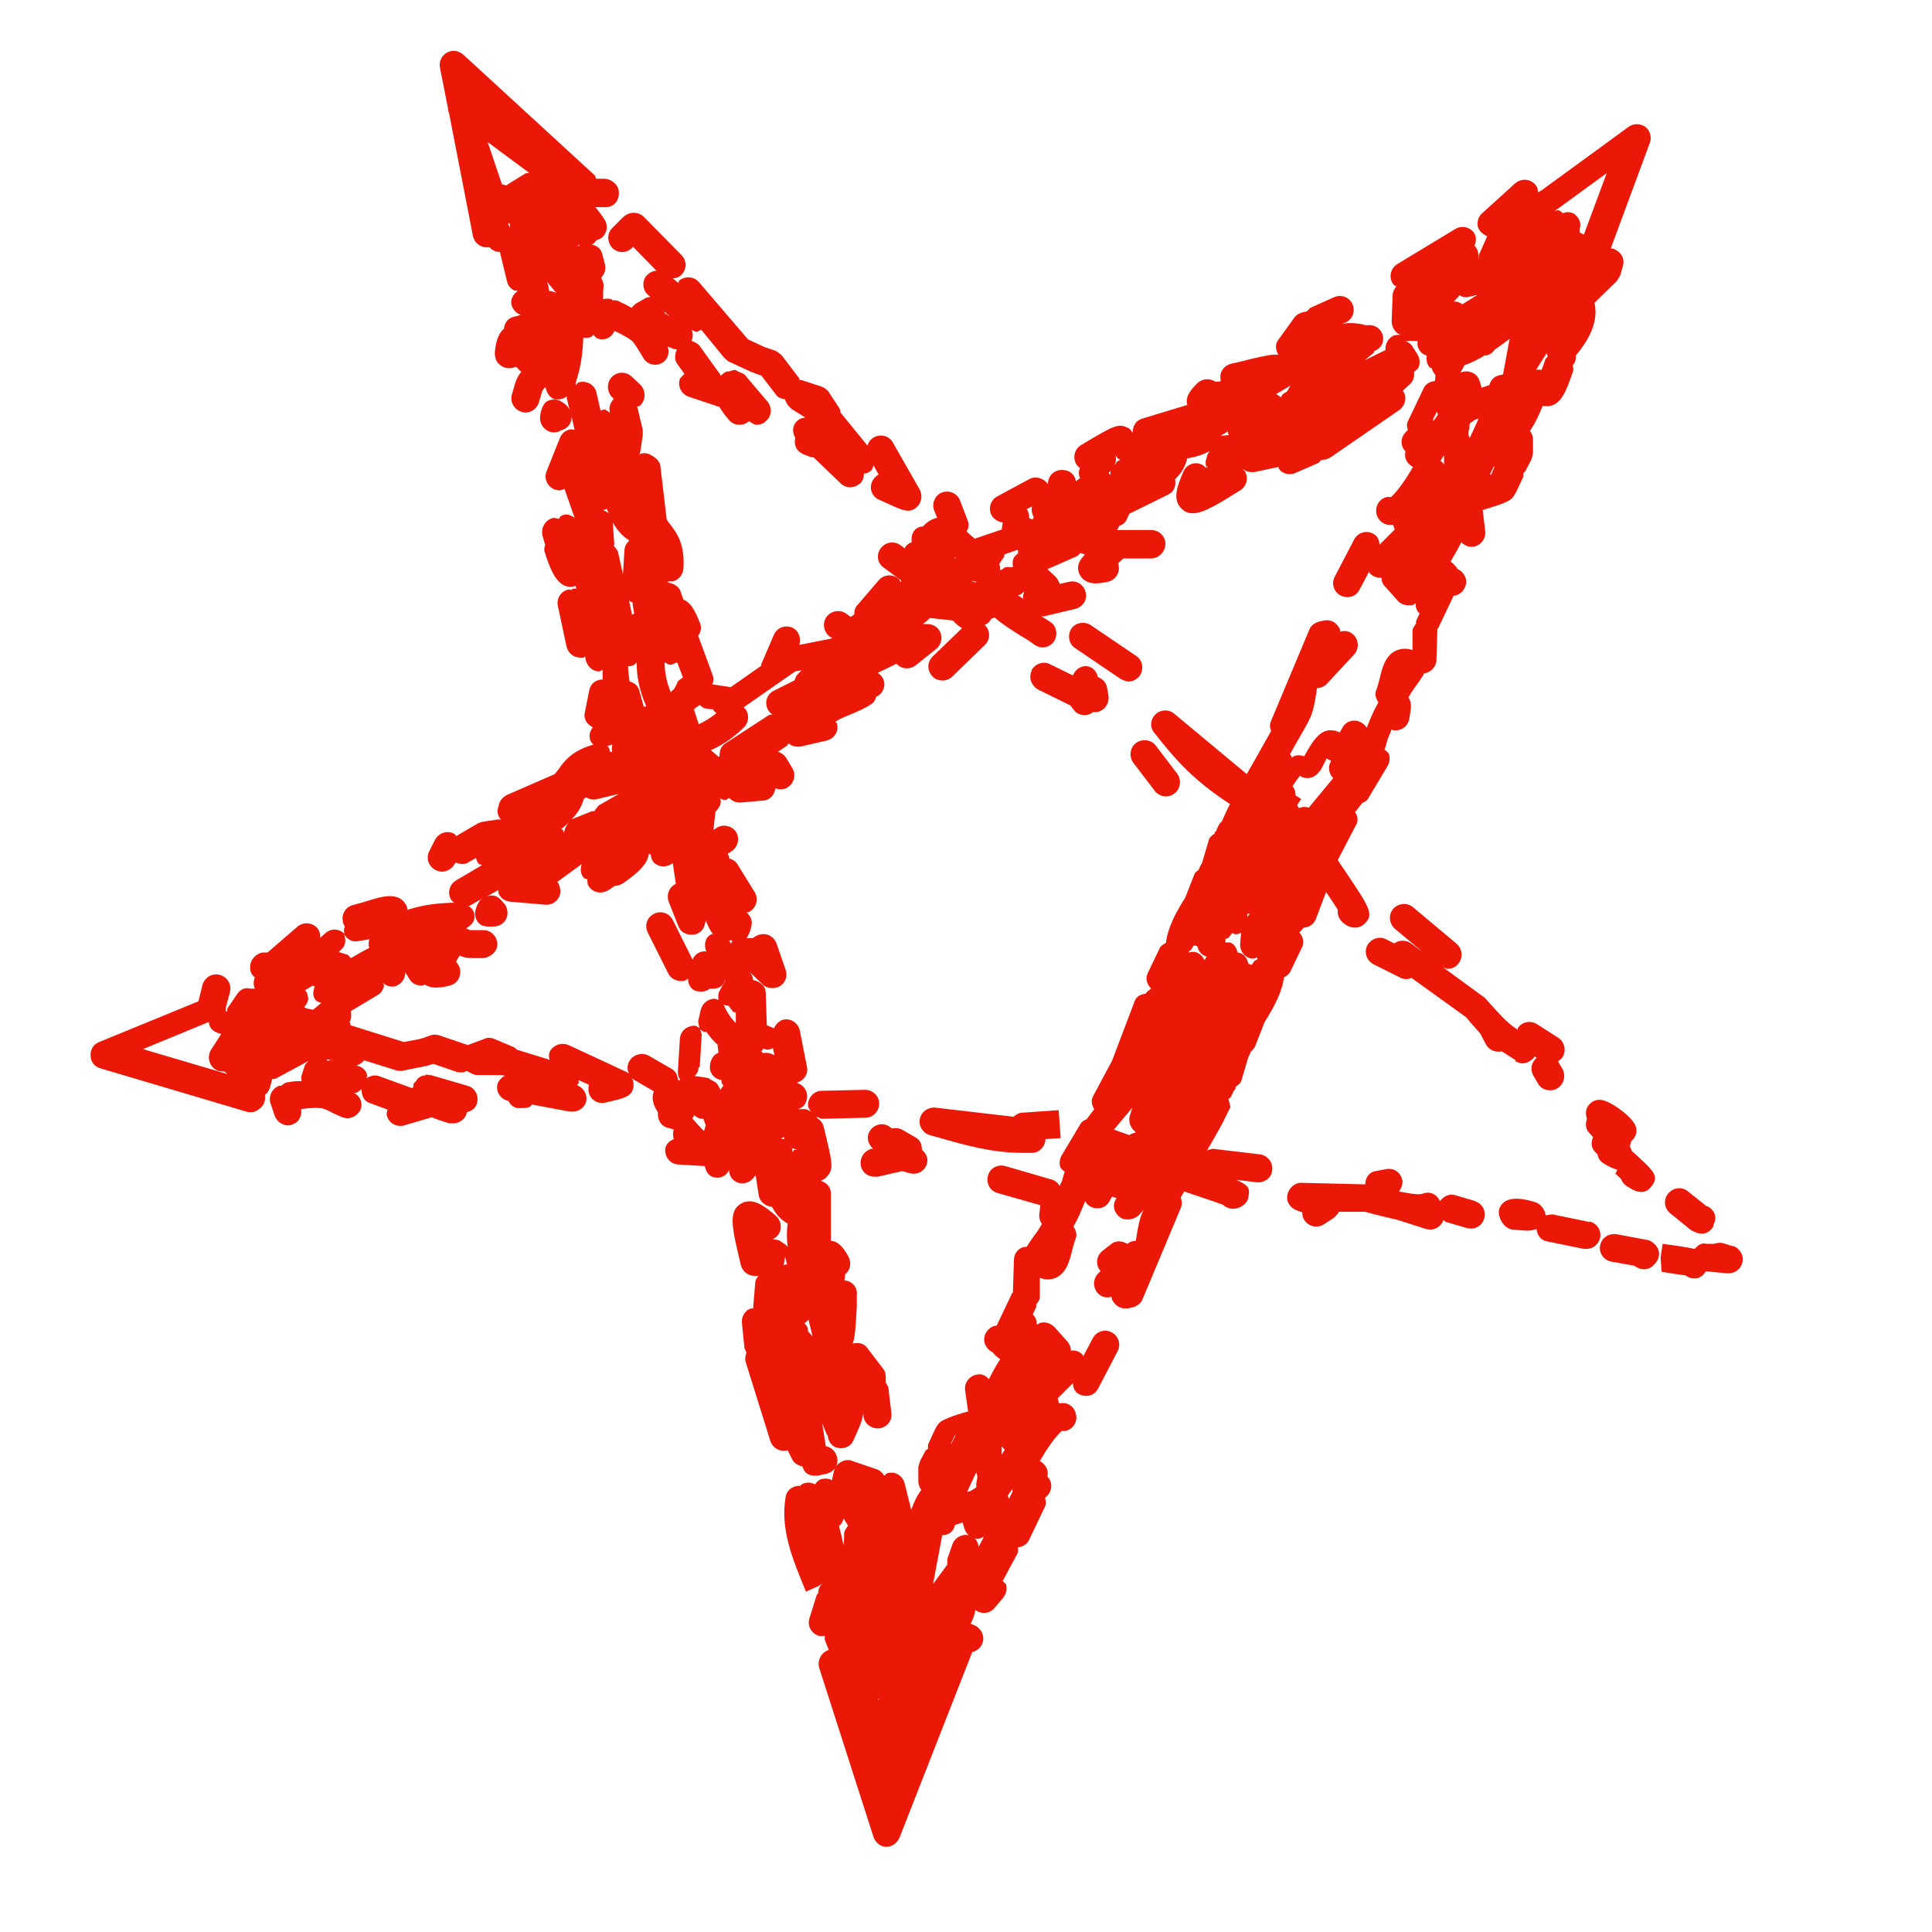 <svg width="100" height="100" viewBox="0 0 100 100" fill="none" xmlns="http://www.w3.org/2000/svg">
<path d="M56.453 32.355C56.137 32.144 55.663 32.223 55.453 32.539C55.242 32.881 55.321 33.328 55.637 33.539L58.005 35.144C58.005 35.144 58.268 35.276 58.4 35.276C58.637 35.276 58.847 35.171 59.005 34.96C59.216 34.618 59.137 34.171 58.821 33.96L56.453 32.355Z" fill="#EB1807"/>
<path d="M53.401 34.724C53.217 35.092 53.401 35.513 53.743 35.697L55.401 36.513L55.585 36.75C55.717 36.934 55.927 37.013 56.138 37.013C56.296 37.013 56.453 36.96 56.585 36.855C56.585 36.855 56.638 36.855 56.664 36.855C56.69 36.855 56.743 36.855 56.769 36.855C57.164 36.802 57.427 36.408 57.375 36.013L57.296 35.566C57.243 35.302 57.059 35.145 56.822 35.039C56.769 34.776 56.585 34.539 56.296 34.487C55.953 34.434 55.664 34.645 55.532 34.96L54.348 34.381C54.006 34.197 53.559 34.355 53.375 34.724H53.401Z" fill="#EB1807"/>
<path d="M78.428 54.934C78.428 54.934 78.665 55.039 78.796 55.039C79.033 55.039 79.27 54.908 79.428 54.697C79.428 54.697 79.428 54.697 79.428 54.671L79.533 54.75C79.27 54.987 79.191 55.329 79.349 55.644L79.612 56.092C79.744 56.329 79.981 56.434 80.244 56.434C80.375 56.434 80.507 56.408 80.612 56.329C80.954 56.118 81.06 55.671 80.875 55.329L80.639 54.934C80.639 54.934 80.796 54.829 80.875 54.723C81.086 54.381 80.981 53.934 80.665 53.723L79.56 53.013C79.218 52.802 78.77 52.881 78.56 53.223C78.56 53.223 78.56 53.276 78.56 53.302C78.033 52.96 77.77 52.671 76.849 51.644L74.691 50.066C74.691 50.066 74.849 50.144 74.928 50.144C75.139 50.144 75.349 50.066 75.481 49.881C75.744 49.566 75.691 49.118 75.402 48.855L73.139 46.96C72.823 46.697 72.375 46.75 72.112 47.039C71.849 47.355 71.902 47.802 72.191 48.066L73.639 49.276L73.033 48.829C72.77 48.644 72.428 48.644 72.165 48.829L71.744 48.618C71.402 48.434 70.954 48.592 70.77 48.934C70.586 49.302 70.744 49.723 71.086 49.908L72.507 50.618C72.691 50.697 72.875 50.697 73.06 50.618L75.875 52.644C76.165 52.987 76.402 53.25 76.612 53.487L76.902 54.039C77.033 54.302 77.296 54.434 77.56 54.434C77.612 54.434 77.665 54.434 77.718 54.408C77.928 54.539 78.165 54.697 78.454 54.881L78.428 54.934Z" fill="#EB1807"/>
<path d="M87.584 63.697C87.584 63.697 87.874 63.855 88.031 63.855C88.084 63.855 88.137 63.855 88.189 63.855C88.4 63.802 88.584 63.671 88.689 63.46V63.381C88.9 63.013 88.742 62.618 88.374 62.434C88.374 62.434 88.321 62.434 88.295 62.407L87.374 61.671C87.058 61.407 86.61 61.46 86.347 61.776C86.084 62.092 86.137 62.539 86.453 62.802L87.558 63.697H87.584Z" fill="#EB1807"/>
<path d="M63.585 56.881L63.69 56.802C63.69 56.802 63.822 56.566 63.874 56.434C63.901 56.408 63.953 56.381 63.953 56.329V56.25C64.111 56.145 64.243 56.039 64.269 55.881L64.611 54.723L64.69 54.566L64.743 54.434C64.743 54.434 64.953 54.25 64.98 54.118L65.453 52.908C65.98 52.066 66.374 51.302 66.453 50.592C66.585 50.513 66.716 50.434 66.795 50.276L67.4 49.013C67.532 48.75 67.427 48.46 67.243 48.25C67.348 48.197 67.4 48.092 67.48 48.013C67.743 48.013 68.006 47.829 68.111 47.566L68.637 46.171C68.848 46.487 69.085 46.829 69.243 47.092C69.216 47.329 69.295 47.566 69.506 47.75C69.743 47.96 69.953 48.013 70.137 48.013C70.374 48.013 70.532 47.908 70.611 47.829C71.137 47.355 70.9 46.987 69.716 45.223C69.585 45.013 69.4 44.776 69.243 44.513L70.19 42.697C70.322 42.46 70.269 42.223 70.137 42.039L70.506 41.566C70.637 41.513 70.769 41.434 70.848 41.276L71.822 39.645C71.927 39.46 71.953 39.25 71.9 39.066C71.874 38.96 71.769 38.881 71.664 38.802L71.743 38.566C71.743 38.566 71.743 38.539 71.743 38.513C71.743 38.513 71.769 38.487 71.769 38.46C71.822 38.197 71.953 37.987 72.032 37.75C72.058 37.75 72.085 37.802 72.137 37.802C72.164 37.802 72.19 37.802 72.243 37.802C72.611 37.802 72.9 37.539 72.953 37.171L73.032 36.618C73.032 36.434 73.006 36.25 72.9 36.092C73.006 35.908 73.111 35.75 73.243 35.566C73.4 35.355 73.558 35.118 73.69 34.908C73.69 34.908 73.69 34.881 73.69 34.855C74.032 34.829 74.322 34.539 74.348 34.197L74.4 32.539C74.4 32.539 74.453 32.513 74.453 32.487L75.243 30.829C75.243 30.829 75.374 30.829 75.4 30.802C75.769 30.671 75.98 30.25 75.848 29.881C75.769 29.697 75.637 29.539 75.453 29.46C75.374 29.355 75.269 29.197 75.085 29.066C75.269 28.75 75.453 28.434 75.637 28.066C75.769 28.197 75.953 28.302 76.137 28.302C76.164 28.302 76.19 28.302 76.243 28.302C76.637 28.25 76.927 27.881 76.874 27.487L76.743 26.381H76.795L77.058 26.302C77.374 26.197 77.69 26.118 78.058 25.934C78.322 25.802 78.427 25.592 78.69 25.013L78.848 24.671C78.848 24.671 78.848 24.539 78.848 24.487C78.9 24.434 78.953 24.408 78.98 24.329L79.243 23.829C79.243 23.829 79.322 23.618 79.348 23.487V22.776C79.348 22.592 79.295 22.434 79.19 22.302C79.427 21.96 79.611 21.592 79.848 21.013C79.953 21.013 80.085 21.039 80.216 21.013C80.795 20.908 81.058 20.302 81.427 19.197C81.453 19.092 81.427 19.013 81.4 18.908C81.532 18.776 81.585 18.592 81.558 18.408C82.4 17.408 82.716 16.513 82.532 15.671L83.664 14.566C83.664 14.566 83.822 14.355 83.874 14.223L84.006 13.75C84.085 13.46 83.98 13.171 83.716 12.987C83.611 12.908 83.48 12.855 83.374 12.855L85.4 7.381C85.506 7.092 85.4 6.75 85.164 6.566C84.9 6.381 84.558 6.381 84.295 6.566L79.822 9.829C79.822 9.829 79.69 9.908 79.611 9.96C79.611 9.802 79.558 9.644 79.453 9.539C79.19 9.25 78.743 9.223 78.427 9.487L76.716 11.039C76.506 11.223 76.427 11.513 76.506 11.776C76.585 11.987 76.769 12.145 76.98 12.223L76.558 13.171C76.558 13.171 76.558 13.355 76.558 13.434L76.506 13.092C76.506 12.96 76.427 12.829 76.322 12.723C76.4 12.513 76.427 12.302 76.322 12.092C76.111 11.75 75.664 11.645 75.322 11.855L72.322 13.671C71.98 13.881 71.874 14.329 72.085 14.671C72.137 14.75 72.19 14.776 72.269 14.829C72.19 14.934 72.111 15.066 72.085 15.223L72.032 16.618C72.032 16.829 72.111 17.013 72.243 17.171C72.322 17.25 72.4 17.302 72.506 17.329C72.348 17.329 72.19 17.329 72.058 17.408C71.822 17.566 71.69 17.829 71.716 18.118L70.637 18.645L71.111 18.25C71.111 18.25 71.111 18.197 71.137 18.171C71.374 18.066 71.558 17.908 71.585 17.618C71.637 17.223 71.348 16.855 70.927 16.829H70.664C70.4 16.75 70.137 16.723 69.822 16.723C69.716 16.723 69.585 16.75 69.48 16.75L69.637 16.697C70.006 16.539 70.164 16.118 70.006 15.75C69.848 15.381 69.427 15.223 69.058 15.381L67.822 15.934C67.822 15.934 67.69 16.066 67.637 16.118L67.4 16.171C67.243 16.223 67.085 16.302 66.98 16.46L66.164 17.592C65.98 17.829 66.032 18.118 66.164 18.355C66.006 18.355 65.848 18.355 65.69 18.381C65.269 18.46 64.769 18.566 64.295 18.697L63.716 18.829C63.322 18.934 63.085 19.302 63.19 19.697L63.137 19.75C63.137 19.75 62.98 19.75 62.901 19.75C62.611 19.566 62.243 19.592 61.98 19.829C61.69 20.118 61.322 20.513 61.453 20.96L59.111 21.671C58.769 21.776 58.611 22.092 58.637 22.408C58.558 22.302 58.48 22.171 58.322 22.118C57.848 21.908 57.585 22.066 55.953 23.039C55.611 23.25 55.506 23.697 55.716 24.039C55.769 24.118 55.822 24.171 55.901 24.223C55.822 24.381 55.822 24.566 55.901 24.75L55.69 24.908C55.637 24.592 55.401 24.355 55.058 24.329C54.637 24.276 54.295 24.566 54.243 24.96V25.066C54.032 24.75 53.611 24.618 53.269 24.802L51.611 25.697C51.269 25.881 51.137 26.329 51.322 26.671C51.453 26.881 51.664 27.013 51.901 27.039L51.848 27.408L50.453 27.881C50.295 27.75 50.137 27.618 50.032 27.513C50.137 27.329 50.164 27.145 50.085 26.934L49.69 25.908C49.558 25.539 49.137 25.355 48.769 25.487C48.401 25.618 48.216 26.039 48.348 26.408L48.506 26.802C48.111 26.881 47.874 27.145 47.769 27.25C47.637 27.25 47.48 27.302 47.374 27.408C47.19 27.592 47.164 27.829 47.19 28.066C47.032 28.118 46.901 28.223 46.822 28.381L46.611 28.223C46.295 27.987 45.848 28.039 45.585 28.381C45.348 28.697 45.401 29.145 45.743 29.381L46.637 30.039C46.637 30.039 46.637 30.118 46.611 30.145C46.585 30.092 46.585 30.013 46.506 29.96C46.216 29.697 45.743 29.723 45.48 30.039L44.374 31.329C44.243 31.46 44.216 31.645 44.216 31.802C44.164 31.855 44.085 31.881 44.032 31.934L43.822 31.776C43.506 31.539 43.058 31.592 42.795 31.908C42.558 32.223 42.611 32.671 42.927 32.934L43.085 33.039L41.374 33.381C41.48 33.039 41.348 32.645 41.006 32.487C40.637 32.329 40.216 32.487 40.058 32.855L39.401 34.381C39.401 34.381 39.401 34.434 39.401 34.46L37.822 35.566L36.953 35.434C36.953 35.434 36.901 35.434 36.874 35.434C36.927 35.276 36.953 35.092 36.874 34.908L36.137 32.908C36.269 32.723 36.322 32.513 36.243 32.276C36.058 31.829 35.822 31.197 35.374 31.039L35.216 30.592C35.137 30.329 34.795 30.171 34.506 30.145C34.506 30.145 34.558 30.145 34.585 30.145C34.585 30.145 34.585 30.118 34.585 30.092C34.585 30.092 34.611 30.092 34.637 30.092C34.69 30.092 34.769 30.092 34.822 30.092C35.137 30.013 35.348 29.75 35.374 29.434C35.453 28.145 35.032 27.592 34.69 27.145C34.637 27.066 34.558 26.987 34.506 26.881L34.19 24.197C34.19 23.96 34.032 23.776 33.848 23.645L33.664 23.539C33.48 23.434 33.269 23.434 33.085 23.513C33.085 23.487 33.137 23.46 33.137 23.408L33.269 22.539C33.269 22.539 33.269 22.355 33.269 22.25L32.98 21.039C32.98 21.039 33.111 21.039 33.164 20.96C33.427 20.671 33.427 20.223 33.164 19.934L32.69 19.487C32.401 19.223 31.953 19.223 31.664 19.513C31.401 19.802 31.401 20.25 31.664 20.539L31.769 20.645C31.611 20.829 31.506 21.039 31.558 21.276V21.355C31.558 21.355 31.374 21.197 31.269 21.197C31.19 21.197 31.137 21.25 31.085 21.25L30.874 20.329C30.795 19.934 30.401 19.697 30.006 19.776C29.901 19.776 29.874 19.881 29.795 19.934V19.829C30.006 19.171 30.164 18.46 30.19 17.487C30.216 17.487 30.243 17.487 30.295 17.487C30.374 17.487 30.453 17.487 30.532 17.46C30.611 17.46 30.664 17.381 30.716 17.329C30.769 17.381 30.822 17.46 30.901 17.513C30.98 17.539 31.085 17.566 31.164 17.566C31.427 17.566 31.69 17.408 31.795 17.145C31.795 17.145 31.822 17.145 31.848 17.145C32.164 17.302 32.48 17.46 32.716 17.645C32.822 17.75 32.953 17.96 33.085 18.171C33.164 18.302 33.243 18.434 33.322 18.566C33.453 18.776 33.69 18.881 33.927 18.881C34.058 18.881 34.216 18.829 34.322 18.75C34.585 18.566 34.664 18.223 34.558 17.934L34.874 18.066C34.874 18.066 34.98 18.066 35.032 18.092C34.927 18.329 34.901 18.592 35.032 18.802L35.427 19.355C35.427 19.355 35.243 19.513 35.19 19.618C35.058 19.987 35.269 20.408 35.664 20.539L37.243 21.066C37.374 21.276 37.506 21.487 37.743 21.75C37.874 21.908 38.085 21.987 38.269 21.987C38.453 21.987 38.611 21.934 38.769 21.802C38.901 21.881 39.032 21.987 39.164 21.987C39.322 21.987 39.506 21.934 39.637 21.802C39.953 21.539 39.98 21.092 39.716 20.776L38.532 19.381C38.532 19.381 38.348 19.276 38.243 19.25C38.164 19.223 38.137 19.171 38.058 19.145C37.953 19.145 37.848 19.197 37.743 19.223C37.664 19.223 37.585 19.223 37.532 19.276C37.532 19.276 37.532 19.276 37.506 19.276C37.453 19.329 37.374 19.381 37.295 19.46C37.295 19.46 37.295 19.434 37.295 19.408L36.216 17.908C36.111 17.776 35.953 17.697 35.795 17.645C35.874 17.46 35.874 17.25 35.795 17.066C35.874 17.118 35.98 17.171 36.058 17.171C36.137 17.171 36.216 17.092 36.295 17.066L37.48 18.513C37.48 18.513 37.637 18.671 37.743 18.723L38.822 19.223C39.032 19.302 39.216 19.381 39.401 19.434L40.19 20.46C40.295 20.592 40.48 20.645 40.637 20.671C40.637 20.723 40.664 20.75 40.69 20.802C40.743 20.934 40.848 21.066 40.98 21.171L41.69 21.618C41.506 21.618 41.348 21.697 41.216 21.829C41.006 22.066 41.006 22.381 41.164 22.671C41.111 22.881 41.137 23.092 41.269 23.276C41.401 23.434 41.558 23.513 41.795 23.592C41.901 23.645 42.006 23.671 42.111 23.671L43.506 25.013C43.637 25.145 43.822 25.223 44.006 25.223C44.19 25.223 44.374 25.145 44.532 25.013C44.664 24.881 44.716 24.697 44.716 24.513C44.848 24.513 44.953 24.46 45.058 24.381C45.164 24.302 45.164 24.197 45.216 24.092L45.48 24.566C45.322 24.645 45.216 24.776 45.137 24.934C44.98 25.302 45.137 25.723 45.532 25.881L46.006 26.092C46.453 26.302 46.769 26.434 47.006 26.434C47.19 26.434 47.348 26.355 47.506 26.197C47.716 25.96 47.743 25.618 47.611 25.355L46.216 22.908C46.032 22.566 45.585 22.434 45.216 22.645C45.058 22.75 44.953 22.881 44.901 23.066L43.506 21.355C43.506 21.355 43.506 21.223 43.453 21.145L42.901 20.302C42.822 20.171 42.664 20.066 42.532 20.013L41.48 19.671C41.48 19.671 41.401 19.671 41.374 19.671C41.374 19.671 41.374 19.618 41.374 19.592L40.453 18.381C40.453 18.381 40.243 18.197 40.111 18.145L39.874 18.066C39.743 18.013 39.585 17.987 39.453 17.908L38.716 17.566L36.19 14.618C35.927 14.302 35.48 14.276 35.164 14.513C35.137 14.539 35.137 14.592 35.111 14.645L34.822 14.408C34.98 14.408 35.137 14.355 35.269 14.223C35.558 13.934 35.558 13.487 35.269 13.197L33.322 11.223C33.19 11.092 33.006 11.013 32.795 11.013C32.611 11.013 32.427 11.092 32.269 11.223L31.69 11.802C31.401 12.092 31.427 12.539 31.69 12.829C31.98 13.118 32.427 13.118 32.716 12.829L32.769 12.776L33.98 14.013C33.795 14.013 33.611 14.118 33.48 14.25C33.216 14.539 33.243 15.013 33.558 15.276L33.664 15.381C33.664 15.381 33.506 15.381 33.453 15.408L32.901 15.723C32.901 15.723 32.743 15.855 32.69 15.934C32.611 15.881 32.532 15.855 32.453 15.802C32.322 15.723 32.164 15.671 32.032 15.592C31.927 15.539 31.795 15.539 31.69 15.539C31.69 15.539 31.69 15.487 31.637 15.487C31.506 15.434 31.348 15.46 31.216 15.487C31.216 15.25 31.216 14.987 31.243 14.802C31.243 14.645 31.19 14.513 31.111 14.381C31.269 14.197 31.374 13.987 31.322 13.723L31.164 13.118C31.085 12.829 30.848 12.697 30.585 12.645C30.611 12.645 30.637 12.645 30.664 12.645C30.769 12.592 30.795 12.513 30.874 12.434C31.032 12.381 31.19 12.302 31.269 12.171C31.453 11.908 31.453 11.592 31.269 11.329C31.137 11.118 30.98 10.934 30.822 10.723H31.401C31.795 10.697 32.058 10.355 32.032 9.96C32.032 9.566 31.637 9.25 31.243 9.25H30.848C30.848 9.25 30.822 9.092 30.743 9.039L23.98 2.829C23.743 2.618 23.401 2.566 23.137 2.723C22.848 2.881 22.716 3.197 22.769 3.487L23.19 5.618C23.19 5.618 23.19 5.671 23.19 5.723L23.243 5.855L24.48 12.223C24.558 12.566 24.848 12.802 25.19 12.802C25.216 12.802 25.295 12.802 25.348 12.802C25.48 12.96 25.664 13.039 25.874 13.039L26.243 14.566C26.295 14.776 26.427 14.96 26.637 15.039C26.69 15.039 26.743 15.039 26.795 15.066C26.558 15.223 26.401 15.513 26.48 15.802C26.558 16.039 26.743 16.223 26.953 16.302L26.558 16.408C26.269 16.487 26.111 16.723 26.085 17.013C25.716 17.329 25.637 17.908 25.611 18.276C25.611 18.513 25.69 18.75 25.874 18.881C26.058 19.039 26.295 19.092 26.532 19.039L26.716 18.987C26.716 18.987 26.901 19.171 26.98 19.25C26.769 19.487 26.664 19.802 26.585 20.118L26.506 20.381C26.374 20.75 26.585 21.171 26.953 21.302C27.032 21.329 27.111 21.355 27.19 21.355C27.48 21.355 27.769 21.171 27.874 20.881C27.901 20.776 27.953 20.645 27.98 20.539C28.006 20.434 28.058 20.25 28.058 20.25L28.19 20.066C28.19 20.066 28.216 20.066 28.243 20.066C28.295 20.329 28.453 20.592 28.716 20.671C28.769 20.671 28.822 20.671 28.901 20.671C29.058 20.671 29.216 20.618 29.348 20.513C29.348 20.566 29.322 20.618 29.348 20.671L29.558 21.513C29.558 21.355 29.48 21.171 29.374 21.039C29.269 20.934 29.137 20.802 28.927 20.723C28.716 20.645 28.453 20.671 28.269 20.802C28.085 20.934 27.953 21.381 27.953 21.592C27.927 21.987 28.216 22.329 28.611 22.381H28.664C28.795 22.381 28.927 22.355 29.032 22.276C29.164 22.25 29.295 22.171 29.401 22.066C29.532 21.934 29.585 21.75 29.585 21.566L29.743 22.25C29.743 22.25 29.637 22.223 29.585 22.223C29.322 22.223 29.085 22.408 28.98 22.671L28.295 24.381C28.137 24.75 28.322 25.171 28.69 25.329C28.769 25.355 28.874 25.381 28.953 25.381C29.058 25.381 29.137 25.329 29.216 25.302L29.743 26.802C29.532 26.645 29.295 26.566 29.058 26.697C28.98 26.723 28.98 26.802 28.927 26.855C28.795 26.829 28.69 26.776 28.558 26.829C28.19 26.96 27.98 27.355 28.085 27.75L28.216 28.197C28.216 28.197 28.137 28.434 28.19 28.566C28.506 29.566 28.848 30.381 29.558 30.381C29.558 30.381 29.716 30.355 29.795 30.329C29.795 30.381 29.822 30.434 29.848 30.46C29.769 30.46 29.69 30.46 29.611 30.487C29.611 30.487 29.611 30.513 29.585 30.539C29.532 30.539 29.48 30.487 29.427 30.513C29.032 30.592 28.795 30.987 28.874 31.355L29.322 33.46C29.401 33.802 29.69 34.039 30.032 34.039C30.085 34.039 30.137 34.039 30.19 34.039C30.243 34.039 30.243 33.987 30.295 33.987C30.295 34.355 30.585 34.723 30.953 34.75C30.953 34.75 30.98 34.75 31.006 34.75C31.085 34.75 31.111 34.697 31.19 34.671C31.19 34.829 31.19 34.987 31.19 35.171C30.874 35.171 30.585 35.355 30.506 35.697L30.269 36.881C30.19 37.223 30.401 37.513 30.69 37.645C30.558 37.802 30.48 38.013 30.532 38.25C30.558 38.381 30.637 38.46 30.716 38.539C29.611 38.855 29.216 39.381 28.901 39.829C28.848 39.908 28.769 39.987 28.716 40.066L26.243 41.145C26.032 41.25 25.874 41.434 25.822 41.645L25.769 41.855C25.716 42.066 25.795 42.25 25.927 42.434C25.874 42.434 25.848 42.408 25.822 42.408L24.953 42.539C24.953 42.539 24.769 42.592 24.69 42.645L23.611 43.276C23.611 43.276 23.558 43.171 23.48 43.145C23.137 42.96 22.69 43.118 22.506 43.487L22.216 44.066C22.032 44.434 22.19 44.855 22.558 45.039C22.664 45.092 22.769 45.118 22.874 45.118C23.137 45.118 23.401 44.96 23.532 44.723L23.585 44.645C23.585 44.645 23.795 44.723 23.901 44.723C24.032 44.723 24.164 44.697 24.269 44.618L24.637 44.408C24.637 44.408 24.69 44.645 24.795 44.723C24.848 44.75 24.901 44.75 24.953 44.776L23.611 45.566C23.269 45.776 23.137 46.197 23.348 46.566C23.401 46.645 23.453 46.671 23.506 46.723H23.427C22.743 46.75 22.006 46.802 21.085 47.092C21.085 46.987 21.058 46.881 20.98 46.776C20.585 46.171 19.795 46.381 18.98 46.645C18.743 46.723 18.506 46.776 18.322 46.829C17.927 46.908 17.664 47.276 17.743 47.671C17.743 47.776 17.795 47.855 17.848 47.96C17.795 48.066 17.795 48.197 17.822 48.329C17.558 48.066 17.164 48.039 16.874 48.276C16.769 48.355 16.69 48.434 16.585 48.539C16.585 48.355 16.532 48.171 16.427 48.039C16.164 47.75 15.716 47.697 15.4 47.96L13.848 49.302H13.585C13.19 49.381 12.9 49.75 12.953 50.145C12.953 50.329 13.058 50.487 13.19 50.592C13.111 50.776 13.111 50.987 13.19 51.171H12.953C12.664 51.092 12.427 51.223 12.269 51.46L11.769 52.197C11.769 52.197 11.769 52.302 11.743 52.355C11.743 52.355 11.716 52.355 11.69 52.355C11.69 52.276 11.69 52.223 11.69 52.145L11.9 51.355C12.006 50.96 11.769 50.566 11.374 50.46C10.979 50.355 10.585 50.592 10.479 50.987L10.269 51.829L5.137 53.934C4.848 54.039 4.664 54.329 4.69 54.645C4.69 54.96 4.901 55.223 5.216 55.302L12.848 57.566C12.848 57.566 12.953 57.566 13.006 57.566C13.216 57.566 13.4 57.434 13.558 57.276C13.69 57.118 13.743 56.908 13.716 56.671C13.848 56.566 13.927 56.434 13.979 56.276L14.085 55.855C14.085 55.855 14.243 55.855 14.322 55.802L15.979 54.908C15.979 54.908 15.795 55.066 15.769 55.171L15.585 55.75C15.585 55.75 15.611 55.881 15.611 55.96C15.532 55.96 15.453 55.96 15.4 55.96C15.243 55.96 15.085 55.987 14.927 56.013C14.769 56.013 14.664 56.118 14.558 56.197C14.506 56.197 14.479 56.197 14.453 56.197C14.085 56.329 13.874 56.75 14.006 57.118L14.216 57.75C14.322 58.039 14.611 58.25 14.9 58.25C14.979 58.25 15.058 58.25 15.137 58.197C15.479 58.092 15.637 57.75 15.585 57.408C15.927 57.355 16.269 57.329 16.558 57.355C16.743 57.355 17.006 57.487 17.243 57.618C17.401 57.697 17.558 57.75 17.716 57.829C17.795 57.855 17.901 57.881 17.98 57.881C18.269 57.881 18.532 57.697 18.664 57.434C18.795 57.092 18.637 56.723 18.322 56.566H18.453C18.453 56.566 18.637 56.434 18.716 56.381C18.716 56.697 18.822 56.987 19.137 57.092L20.058 57.434C20.058 57.434 19.98 57.645 20.032 57.776C20.137 58.092 20.401 58.276 20.716 58.276C20.795 58.276 20.848 58.276 20.927 58.25L22.348 57.829C22.585 57.934 22.901 58.039 23.269 58.145C23.322 58.145 23.374 58.145 23.453 58.145C23.769 58.145 24.085 57.934 24.164 57.592C24.164 57.592 24.164 57.592 24.164 57.566C24.401 57.513 24.637 57.355 24.69 57.092C24.795 56.697 24.585 56.302 24.19 56.197L22.295 55.645C22.295 55.645 22.216 55.645 22.19 55.645C22.164 55.645 22.137 55.618 22.111 55.618C22.058 55.618 22.006 55.671 21.953 55.671C21.848 55.671 21.769 55.723 21.69 55.776C21.611 55.829 21.585 55.881 21.532 55.96C21.506 56.013 21.427 56.039 21.401 56.118C21.401 56.145 21.401 56.197 21.401 56.223C21.401 56.25 21.374 56.276 21.348 56.302C21.348 56.302 21.348 56.302 21.348 56.329L19.611 55.697C19.374 55.618 19.164 55.697 18.98 55.802C18.98 55.75 19.006 55.723 19.006 55.671C18.953 55.381 18.743 55.223 18.453 55.145C18.611 55.092 18.743 55.013 18.848 54.881L20.532 55.408C20.532 55.408 20.769 55.46 20.901 55.408L21.953 55.197C22.111 55.171 22.243 55.118 22.427 55.066L23.664 55.487C23.664 55.487 23.822 55.513 23.901 55.513C24.006 55.513 24.085 55.46 24.164 55.434C24.19 55.434 24.216 55.487 24.269 55.487C24.401 55.566 24.532 55.645 24.716 55.645H25.927L26.137 55.671C25.953 55.776 25.795 55.934 25.743 56.145C25.664 56.539 25.927 56.908 26.322 56.987C26.401 57.171 26.558 57.302 26.769 57.355C26.795 57.355 26.848 57.355 26.901 57.355C27.058 57.355 27.295 57.355 27.374 57.302C27.453 57.302 27.48 57.223 27.532 57.171L29.506 57.539C29.506 57.539 29.585 57.539 29.637 57.539C29.98 57.539 30.295 57.302 30.348 56.96C30.401 56.618 30.19 56.302 29.874 56.171C29.874 56.118 29.953 56.092 29.953 56.066C29.953 56.013 29.953 55.96 29.953 55.908L30.48 56.145C30.48 56.145 30.427 56.434 30.48 56.566C30.558 56.881 30.848 57.092 31.164 57.092C31.216 57.092 31.295 57.092 31.348 57.066L31.69 56.987C32.348 56.829 32.769 56.723 32.795 56.171C32.795 55.855 32.637 55.566 32.374 55.46L29.427 54.092C29.058 53.934 28.637 54.092 28.453 54.434C28.401 54.566 28.401 54.723 28.453 54.855L26.743 54.329C26.743 54.329 26.664 54.223 26.585 54.197L25.585 53.776C25.401 53.697 25.216 53.697 25.058 53.776L24.216 54.092L22.743 53.592C22.585 53.539 22.427 53.539 22.269 53.592L22.058 53.671C22.058 53.671 21.848 53.75 21.743 53.776L20.901 53.934L18.137 53.066C18.137 53.066 18.137 53.039 18.137 53.013C18.137 52.96 18.111 52.934 18.085 52.908C18.19 52.75 18.19 52.539 18.164 52.329L19.532 51.513C19.716 51.408 19.848 51.223 19.874 51.013C19.874 50.96 19.848 50.934 19.822 50.881C19.953 50.987 20.111 51.066 20.269 51.066C20.374 51.066 20.48 51.066 20.585 50.987C20.848 50.855 20.98 50.592 20.98 50.329L21.19 50.671C21.322 50.908 21.558 51.013 21.822 51.013C21.874 51.013 21.927 50.987 21.98 50.96C22.164 51.066 22.348 51.118 22.558 51.118C22.822 51.118 23.085 51.066 23.269 51.013C23.506 50.96 23.69 50.802 23.769 50.592C23.848 50.381 23.848 50.118 23.716 49.934L23.611 49.776C23.611 49.776 23.716 49.566 23.795 49.46C24.006 49.566 24.243 49.592 24.48 49.592C24.558 49.592 24.664 49.592 24.743 49.592H25.006C25.348 49.566 25.743 49.276 25.743 48.881C25.743 48.487 25.427 48.145 25.032 48.145C24.927 48.145 24.795 48.145 24.664 48.145C24.558 48.145 24.374 48.145 24.348 48.145L24.137 48.066C24.137 48.066 24.137 48.066 24.137 48.039C24.374 47.908 24.585 47.697 24.558 47.408C24.558 47.171 24.427 47.013 24.243 46.881C24.295 46.881 24.348 46.881 24.401 46.829L25.137 46.408C24.98 46.487 24.848 46.566 24.769 46.723C24.69 46.855 24.611 47.013 24.585 47.276C24.585 47.513 24.69 47.723 24.874 47.855C24.98 47.934 25.164 47.96 25.348 47.96C25.48 47.96 25.637 47.96 25.716 47.934C26.111 47.855 26.348 47.46 26.243 47.066C26.216 46.908 26.137 46.802 26.032 46.697C25.953 46.592 25.848 46.487 25.716 46.408C25.532 46.329 25.348 46.329 25.19 46.408L25.795 46.066C25.795 46.066 25.795 46.171 25.795 46.223C25.901 46.487 26.137 46.645 26.401 46.671L28.243 46.829H28.295C28.664 46.829 28.98 46.539 29.006 46.171C29.006 45.96 28.953 45.776 28.848 45.645L30.111 44.723C30.032 44.96 30.032 45.223 30.216 45.434C30.269 45.487 30.348 45.487 30.401 45.513C30.401 45.645 30.401 45.776 30.48 45.881C30.611 46.092 30.848 46.197 31.085 46.197C31.216 46.197 31.374 46.145 31.506 46.066L31.822 45.855C31.953 45.855 32.111 45.802 32.243 45.723C32.953 45.223 33.532 44.75 33.585 44.171C33.611 44.197 33.637 44.223 33.69 44.25C33.69 44.381 33.743 44.539 33.848 44.645C34.111 44.908 34.532 44.908 34.822 44.671L34.98 45.75C34.637 45.908 34.48 46.302 34.611 46.671L35.111 47.934C35.216 48.223 35.48 48.381 35.795 48.381H35.822C36.137 48.381 36.401 48.171 36.48 47.855L36.532 47.645C36.637 47.934 36.769 48.171 36.901 48.355C36.848 48.355 36.795 48.355 36.769 48.381C36.48 48.566 36.427 48.934 36.558 49.25C36.506 49.25 36.427 49.223 36.374 49.25C36.137 49.276 35.927 49.46 35.848 49.671L34.822 47.618C34.637 47.25 34.19 47.118 33.848 47.302C33.48 47.487 33.348 47.908 33.532 48.276L34.585 50.381C34.716 50.645 34.98 50.776 35.243 50.776C35.348 50.776 35.453 50.776 35.558 50.697C35.558 50.697 35.558 50.671 35.611 50.645C35.611 50.934 35.743 51.223 36.058 51.302C36.137 51.302 36.216 51.329 36.295 51.329C36.453 51.329 36.611 51.276 36.743 51.171C36.927 51.197 37.137 51.171 37.295 51.066C37.427 50.987 37.48 50.829 37.532 50.697V50.75L37.269 51.25C37.164 51.408 37.164 51.566 37.19 51.75C37.111 51.75 37.032 51.671 36.927 51.697C36.611 51.723 36.348 51.96 36.269 52.276L36.137 52.855C36.137 52.855 36.164 53.092 36.216 53.223C36.137 53.171 36.058 53.092 35.953 53.092C35.558 53.092 35.216 53.355 35.19 53.776L35.085 55.487C35.085 55.645 35.137 55.776 35.216 55.908C35.164 55.908 35.111 55.908 35.085 55.908C35.085 55.671 34.98 55.46 34.769 55.329L33.585 54.645C33.243 54.46 32.795 54.566 32.585 54.908C32.374 55.25 32.506 55.697 32.848 55.908L33.848 56.487C33.664 56.908 33.901 57.329 34.032 57.539C34.032 57.539 34.032 57.539 34.058 57.566C34.006 57.934 34.216 58.302 34.585 58.381L34.874 58.46C34.822 58.618 34.822 58.776 34.874 58.96C34.611 59.066 34.453 59.25 34.427 59.513C34.427 59.908 34.69 60.25 35.111 60.276L36.48 60.355C36.532 60.618 36.664 60.855 36.927 60.934C37.006 60.934 37.058 60.96 37.137 60.96C37.401 60.96 37.611 60.802 37.743 60.566C37.743 60.776 37.822 60.96 37.98 61.092C38.111 61.197 38.269 61.25 38.427 61.25C38.637 61.25 38.848 61.145 38.98 60.987L39.111 60.829L39.269 61.855C39.322 62.197 39.611 62.434 39.953 62.46C40.164 62.855 40.427 63.145 40.769 63.329C40.716 63.723 40.716 64.118 40.769 64.539C40.716 64.487 40.69 64.434 40.637 64.408L40.322 64.197C40.322 64.197 40.111 64.144 39.98 64.144C40.085 64.092 40.164 64.039 40.243 63.96C40.506 63.645 40.453 63.197 40.164 62.934C39.611 62.46 38.98 61.934 38.348 62.302C37.664 62.723 37.901 63.592 38.348 65.487C38.427 65.802 38.716 66.039 39.058 66.039C39.111 66.039 39.164 66.039 39.243 66.039C39.295 66.039 39.322 65.987 39.348 65.96C39.19 66.092 39.085 66.25 39.085 66.46L38.98 67.723C38.98 67.723 38.848 67.723 38.795 67.75C38.532 67.881 38.374 68.171 38.401 68.46L38.532 69.776C38.532 69.776 38.611 69.934 38.637 70.013C38.585 70.144 38.558 70.302 38.585 70.46L39.874 74.592C39.98 74.908 40.269 75.092 40.558 75.092C40.637 75.092 40.69 75.092 40.769 75.066L41.006 75.539C41.111 75.75 41.322 75.855 41.532 75.908C41.585 76.039 41.637 76.171 41.743 76.25C41.848 76.329 42.006 76.381 42.137 76.381C42.19 76.381 42.243 76.381 42.322 76.381L42.795 76.276C43.19 76.171 43.427 75.802 43.322 75.408C43.243 75.118 43.032 74.908 42.743 74.855L42.558 73.671L42.795 74.25C42.795 74.25 42.848 74.302 42.848 74.329C42.874 74.566 43.006 74.802 43.243 74.908C43.348 74.934 43.427 74.96 43.532 74.96C43.822 74.96 44.085 74.802 44.19 74.513L44.295 74.276C44.401 74.039 44.532 73.776 44.611 73.487C44.637 73.381 44.664 73.25 44.69 73.144V73.302C44.743 73.671 45.058 73.934 45.427 73.934C45.427 73.934 45.48 73.934 45.506 73.934C45.901 73.881 46.19 73.539 46.137 73.144L45.98 71.802C45.98 71.802 45.901 71.644 45.848 71.566V71.329C45.848 71.144 45.822 70.987 45.716 70.855L44.874 69.75C44.69 69.513 44.427 69.487 44.137 69.539C44.19 69.381 44.216 69.25 44.243 69.066C44.295 68.618 44.322 68.118 44.348 67.618V67.039C44.401 66.644 44.111 66.302 43.716 66.276V66.197C43.716 66.197 43.743 66.066 43.743 65.96C44.006 65.75 44.085 65.381 43.927 65.066C43.743 64.723 43.453 64.25 43.006 64.223V61.776C43.006 61.434 42.795 61.223 42.48 61.118C42.611 61.066 42.716 61.013 42.822 60.881C43.164 60.487 43.085 60.197 42.637 58.329C42.585 58.118 42.453 57.96 42.295 57.881C42.295 57.855 42.295 57.802 42.243 57.776C42.348 57.829 42.453 57.908 42.558 57.908L44.795 57.855C45.19 57.855 45.506 57.513 45.506 57.118C45.506 56.723 45.164 56.408 44.769 56.408L42.532 56.46C42.137 56.46 41.822 56.802 41.822 57.197C41.822 57.329 41.901 57.434 41.98 57.539C41.874 57.487 41.769 57.408 41.664 57.408C41.532 57.408 41.401 57.408 41.295 57.408C41.48 57.355 41.637 57.25 41.716 57.039C41.874 56.671 41.716 56.25 41.348 56.092L41.243 56.039C41.611 55.934 41.848 55.592 41.769 55.223L41.401 53.355C41.322 52.96 40.953 52.697 40.558 52.776C40.322 52.829 40.164 53.013 40.058 53.223L39.69 53.066L39.637 51.408C39.637 51.039 39.348 50.802 38.98 50.723C38.98 50.618 38.927 50.487 38.874 50.408L38.795 50.302L39.48 50.96C39.611 51.092 39.795 51.145 39.98 51.145C40.111 51.145 40.243 51.118 40.374 51.039C40.664 50.855 40.769 50.513 40.664 50.197L40.19 48.829C40.085 48.539 39.769 48.302 39.453 48.355C39.269 48.355 39.085 48.46 38.953 48.566C38.848 48.539 38.743 48.566 38.637 48.566C38.743 48.408 38.848 48.197 38.901 47.881C38.953 47.618 38.822 47.381 38.637 47.223C38.69 47.223 38.769 47.223 38.822 47.171C39.164 46.96 39.269 46.513 39.058 46.171L38.164 44.723C38.058 44.566 37.927 44.487 37.743 44.434C37.743 44.355 37.716 44.276 37.664 44.197L37.901 44.039C38.216 43.802 38.295 43.355 38.085 43.039C37.848 42.723 37.401 42.645 37.085 42.855L36.927 42.96L37.032 42.013C37.216 41.829 37.348 41.618 37.295 41.381C37.295 41.329 37.216 41.302 37.19 41.276C37.295 41.329 37.401 41.408 37.532 41.408C37.611 41.408 37.664 41.329 37.743 41.302C37.874 41.434 38.058 41.539 38.269 41.539C38.269 41.539 38.322 41.539 38.348 41.539L39.532 41.434C39.874 41.408 40.085 41.118 40.137 40.802C40.216 40.829 40.295 40.855 40.401 40.855C40.532 40.855 40.664 40.829 40.769 40.75C41.111 40.539 41.216 40.092 41.006 39.75L40.69 39.223C40.585 39.066 40.427 38.96 40.269 38.908L40.743 38.592C40.743 38.592 40.769 38.513 40.822 38.487C40.953 38.592 41.111 38.645 41.269 38.645C41.322 38.645 41.374 38.645 41.427 38.645L42.795 38.329C43.19 38.223 43.427 37.855 43.322 37.46C43.322 37.408 43.269 37.408 43.243 37.355C43.427 37.223 43.69 37.118 44.006 36.987C44.374 36.829 44.769 36.671 45.111 36.434C45.243 36.355 45.322 36.197 45.348 36.066C45.48 36.013 45.611 35.908 45.69 35.75C45.874 35.408 45.743 35.013 45.427 34.829L46.401 34.355C46.664 34.645 47.085 34.671 47.401 34.434L48.453 33.592C48.69 33.408 48.795 33.066 48.69 32.776C48.585 32.487 48.322 32.302 48.006 32.302H47.769C47.901 32.197 48.032 32.092 48.137 31.987L49.322 32.118C49.427 32.25 49.585 32.381 49.795 32.513L48.269 33.987C47.98 34.276 47.98 34.723 48.269 35.013C48.401 35.171 48.611 35.223 48.795 35.223C48.98 35.223 49.164 35.145 49.295 35.013L50.98 33.381C51.269 33.092 51.269 32.645 50.98 32.355H50.927C51.111 32.302 51.216 32.197 51.295 32.039C51.295 32.039 51.401 31.987 51.48 31.96C51.901 32.329 52.374 32.618 52.874 32.934C53.111 33.066 53.348 33.223 53.558 33.381C53.69 33.46 53.822 33.513 53.953 33.513C54.19 33.513 54.401 33.408 54.558 33.197C54.769 32.855 54.69 32.408 54.374 32.197C54.216 32.092 54.058 31.987 53.901 31.908C53.927 31.908 53.953 31.908 54.006 31.908L55.664 31.513C56.058 31.408 56.295 31.039 56.19 30.645C56.085 30.25 55.716 30.013 55.322 30.118L54.848 30.223C54.848 30.223 54.848 30.171 54.822 30.145C54.769 30.039 54.716 29.934 54.637 29.855L54.216 29.46L55.769 28.776C55.769 28.776 55.874 28.671 55.927 28.618C56.006 28.671 56.085 28.671 56.164 28.697C55.874 28.987 55.69 29.302 55.874 29.723C56.058 30.092 56.401 30.197 56.716 30.197C56.953 30.197 57.164 30.145 57.322 30.118C57.716 30.039 57.98 29.671 57.901 29.276C57.901 29.223 57.901 29.197 57.874 29.145C57.98 29.066 58.058 28.987 58.137 28.908H59.611C60.006 28.881 60.322 28.539 60.322 28.145C60.322 27.75 59.98 27.434 59.585 27.434H57.822C57.822 27.434 57.901 27.302 57.927 27.223C58.085 27.171 58.243 27.066 58.322 26.881L58.453 26.592L60.48 25.592C60.795 25.434 60.874 25.118 60.822 24.802C61.164 24.487 61.348 24.145 61.453 23.723C61.848 23.671 62.243 23.539 62.611 23.355C62.585 23.408 62.532 23.46 62.506 23.513L62.401 23.881C62.401 23.881 62.401 24.118 62.453 24.25C62.374 24.171 62.295 24.092 62.19 24.039C61.822 23.881 61.401 24.039 61.243 24.434C60.953 25.118 60.637 25.881 61.19 26.355C61.348 26.513 61.532 26.566 61.743 26.566C62.295 26.566 63.006 26.118 64.19 25.381C64.532 25.171 64.637 24.723 64.427 24.381C64.4 24.329 64.348 24.329 64.322 24.302C64.322 24.302 64.348 24.302 64.374 24.302C64.48 24.381 64.611 24.434 64.769 24.434C64.822 24.434 64.874 24.434 64.927 24.434L66.164 24.171C66.164 24.171 66.216 24.302 66.243 24.329C66.374 24.46 66.558 24.539 66.743 24.539C66.848 24.539 66.927 24.539 67.032 24.487L68.243 23.96C68.243 23.96 68.348 23.855 68.4 23.802C68.4 23.802 68.427 23.802 68.453 23.802C68.585 23.802 68.743 23.75 68.874 23.671L72.427 21.223C72.743 20.987 72.848 20.539 72.611 20.223L73.006 19.855C73.164 19.697 73.216 19.487 73.19 19.25C73.295 19.171 73.427 19.066 73.453 18.934C73.506 18.75 73.48 18.539 73.374 18.355L73.111 17.934C73.006 17.776 72.874 17.697 72.716 17.645C72.769 17.645 72.822 17.671 72.874 17.645H73.374C73.348 17.802 73.374 18.013 73.506 18.171C73.585 18.302 73.716 18.355 73.848 18.408C73.822 18.645 73.848 18.881 74.032 19.039C74.032 19.039 74.085 19.039 74.111 19.066C74.137 19.197 74.216 19.302 74.295 19.408C74.295 19.408 74.295 19.618 74.269 19.723C74.032 19.75 73.795 19.855 73.69 20.092L72.874 21.802C72.795 21.96 72.822 22.118 72.874 22.25L72.743 22.381C72.48 22.671 72.48 23.092 72.743 23.355V23.408C72.664 23.723 72.848 24.013 73.137 24.171C72.769 24.802 72.374 25.381 72.006 25.723C71.927 25.723 71.848 25.723 71.795 25.723C71.4 25.802 71.164 26.197 71.243 26.592C71.322 26.934 71.611 27.171 71.953 27.171C72.006 27.171 72.058 27.171 72.111 27.171L72.19 27.408L71.4 28.197C71.4 27.96 71.295 27.723 71.058 27.618C70.716 27.434 70.269 27.566 70.085 27.934L69.085 29.855C68.9 30.197 69.032 30.645 69.4 30.829C69.506 30.881 69.611 30.908 69.743 30.908C70.006 30.908 70.243 30.776 70.374 30.513L70.874 29.566C70.874 29.566 70.874 29.671 70.927 29.697C71.058 29.829 71.243 29.908 71.453 29.908C71.453 29.908 71.48 29.908 71.506 29.908C71.506 30.066 71.558 30.223 71.664 30.329L72.348 31.092C72.48 31.25 72.69 31.329 72.9 31.329C72.953 31.329 73.006 31.329 73.058 31.329C73.137 31.329 73.216 31.25 73.269 31.223C73.269 31.434 73.322 31.618 73.48 31.75L73.295 32.145C73.295 32.145 73.295 32.223 73.295 32.276C73.216 32.381 73.111 32.513 73.111 32.671V33.645C72.769 33.539 72.48 33.566 72.216 33.697C71.69 33.96 71.532 34.592 71.4 35.171C71.348 35.355 71.295 35.566 71.243 35.697C71.137 35.934 71.216 36.171 71.348 36.355C71.111 36.75 70.927 37.197 70.743 37.671L70.69 37.592C70.532 37.408 70.295 37.276 70.058 37.302C69.822 37.302 69.585 37.46 69.48 37.671L69.348 37.908C69.348 37.908 69.111 37.802 68.953 37.802C68.374 37.75 68.006 38.223 67.506 39.145C67.269 39.066 67.032 39.066 66.848 39.223C66.848 39.223 66.848 39.171 66.848 39.145L66.769 39.039C67.085 38.46 67.427 37.908 67.743 37.302C67.98 36.855 68.058 36.329 68.137 35.829C68.137 35.75 68.164 35.697 68.164 35.618C68.348 35.618 68.532 35.539 68.664 35.408L70.085 33.881C70.348 33.592 70.348 33.145 70.058 32.855C69.874 32.671 69.611 32.618 69.374 32.697C69.374 32.566 69.295 32.434 69.19 32.329C69.032 32.145 68.769 32.066 68.532 32.118L68.295 32.171C68.058 32.223 67.848 32.381 67.769 32.592L65.795 37.302C65.716 37.487 65.716 37.671 65.795 37.829C65.506 38.329 65.243 38.829 64.953 39.329C64.822 39.566 64.664 39.829 64.532 40.066L60.769 36.934C60.48 36.697 60.058 36.723 59.795 36.987C59.532 37.25 59.506 37.671 59.769 37.96L60.085 38.355C60.901 39.355 61.769 40.381 63.664 41.618C63.506 41.908 63.374 42.223 63.243 42.513L63.137 42.618C63.137 42.618 62.98 42.881 62.953 43.013C62.953 43.039 62.901 43.039 62.874 43.066V43.145C62.716 43.25 62.585 43.355 62.558 43.513L62.216 44.671L62.137 44.802L62.032 45.039C62.032 45.039 61.848 45.145 61.822 45.25L61.348 46.46C60.901 47.171 60.453 47.96 60.348 48.802C60.216 48.881 60.058 48.96 60.006 49.118L59.401 50.381C59.269 50.671 59.374 50.96 59.585 51.171C59.48 51.25 59.374 51.302 59.295 51.434C59.032 51.46 58.795 51.592 58.716 51.855L57.558 54.908L56.585 56.723C56.453 56.96 56.506 57.197 56.637 57.408L56.243 57.934C56.111 57.987 56.006 58.039 55.927 58.171L54.953 59.802C54.848 59.987 54.822 60.197 54.874 60.381C54.901 60.487 55.006 60.566 55.111 60.645L55.032 60.881V60.934C55.032 60.934 55.006 60.96 55.006 60.987C54.98 61.145 54.901 61.25 54.848 61.381C54.769 61.25 54.637 61.118 54.48 61.066L52.032 60.355C51.637 60.25 51.243 60.46 51.137 60.855C51.032 61.25 51.243 61.645 51.637 61.75L53.848 62.381L53.795 62.829C53.769 63.013 53.822 63.197 53.927 63.355C53.822 63.539 53.716 63.723 53.585 63.881C53.427 64.092 53.269 64.329 53.137 64.539C52.769 64.513 52.48 64.855 52.48 65.223L52.427 66.908C52.427 66.908 52.374 66.908 52.374 66.96L51.585 68.618C51.585 68.618 51.453 68.618 51.427 68.644C51.058 68.776 50.848 69.197 50.98 69.566C51.058 69.75 51.19 69.908 51.374 69.987C51.453 70.092 51.585 70.223 51.769 70.355C51.558 70.671 51.374 71.013 51.19 71.381C51.032 71.223 50.848 71.092 50.585 71.144C50.19 71.197 49.901 71.566 49.953 71.96L50.111 73.066H50.058L49.795 73.144C49.48 73.25 49.164 73.329 48.822 73.513C48.532 73.644 48.453 73.855 48.19 74.434L48.032 74.776C48.032 74.776 48.032 74.908 48.032 74.987C47.98 75.039 47.927 75.039 47.901 75.092L47.637 75.592C47.637 75.592 47.558 75.802 47.532 75.934V76.644C47.532 76.829 47.585 76.987 47.69 77.118C47.48 77.381 47.322 77.723 47.164 78.144L46.822 76.776C46.716 76.381 46.348 76.144 45.953 76.25C45.874 76.25 45.822 76.355 45.769 76.381C45.69 76.25 45.585 76.144 45.427 76.066L44.111 75.618C43.927 75.539 43.716 75.566 43.532 75.671C43.348 75.776 43.216 75.934 43.164 76.144L43.058 76.618C42.901 76.513 42.69 76.513 42.48 76.566C42.348 76.618 42.269 76.723 42.19 76.829C41.98 76.723 41.716 76.697 41.506 76.829C41.48 76.829 41.453 76.881 41.427 76.908C41.058 76.881 40.716 77.118 40.664 77.487C40.374 79.171 41.032 80.723 41.716 82.381L42.374 82.092L42.716 81.855C42.48 81.987 42.348 82.197 42.348 82.46C42.348 82.487 42.295 82.513 42.269 82.566L41.901 83.75C41.769 84.118 41.98 84.539 42.374 84.671C42.48 84.697 42.585 84.671 42.69 84.671C42.69 84.75 42.69 84.829 42.69 84.881L42.901 85.408C42.901 85.408 42.901 85.408 42.874 85.408C42.506 85.539 42.295 85.934 42.401 86.329L45.216 95.092C45.322 95.381 45.585 95.592 45.874 95.592C46.164 95.592 46.427 95.408 46.558 95.118L50.322 85.513C50.532 85.46 50.716 85.329 50.822 85.118C51.006 84.75 50.822 84.329 50.48 84.144L50.243 84.039C50.348 83.829 50.453 83.592 50.48 83.329C50.795 83.566 51.216 83.539 51.48 83.223L51.927 82.697C52.058 82.513 52.137 82.302 52.085 82.066C52.085 81.96 51.953 81.908 51.901 81.829L52.69 80.355C52.69 80.355 52.69 80.171 52.69 80.092C52.927 80.066 53.164 79.934 53.269 79.697L54.085 77.987C54.164 77.829 54.137 77.671 54.085 77.539L54.216 77.408C54.48 77.118 54.48 76.697 54.216 76.434V76.381C54.295 76.066 54.085 75.776 53.822 75.618C54.19 74.987 54.585 74.408 54.953 74.066C55.032 74.066 55.111 74.066 55.137 74.066C55.532 73.987 55.795 73.592 55.69 73.197C55.611 72.802 55.243 72.539 54.822 72.644L54.743 72.381L55.532 71.592C55.532 71.829 55.637 72.066 55.874 72.171C55.98 72.223 56.085 72.25 56.216 72.25C56.48 72.25 56.716 72.118 56.848 71.855L57.848 69.934C58.032 69.592 57.901 69.144 57.532 68.96C57.19 68.776 56.743 68.908 56.558 69.276L56.058 70.223C56.058 70.223 56.058 70.118 56.006 70.092C55.848 69.934 55.637 69.881 55.427 69.908C55.427 69.75 55.374 69.592 55.269 69.46L54.585 68.697C54.401 68.513 54.137 68.408 53.901 68.46C53.822 68.46 53.743 68.539 53.664 68.566C53.664 68.355 53.611 68.171 53.453 68.039L53.637 67.644C53.637 67.644 53.637 67.566 53.637 67.513C53.716 67.408 53.822 67.276 53.822 67.118V66.144C53.98 66.197 54.111 66.223 54.216 66.223C54.374 66.223 54.558 66.197 54.69 66.118C55.216 65.855 55.374 65.223 55.506 64.671C55.558 64.487 55.611 64.276 55.664 64.144C55.769 63.908 55.69 63.671 55.558 63.487C55.795 63.092 55.98 62.645 56.164 62.171L56.216 62.25C56.348 62.434 56.558 62.539 56.795 62.539C56.795 62.539 56.822 62.539 56.848 62.539C57.085 62.539 57.322 62.381 57.427 62.171L57.558 61.934C57.558 61.934 57.716 61.987 57.795 62.013C57.558 62.329 57.637 62.75 57.953 62.987C58.058 63.092 58.216 63.118 58.374 63.118C58.611 63.118 58.874 63.013 59.032 62.802C59.085 62.75 59.137 62.671 59.19 62.618C58.98 63.039 58.901 63.539 58.822 64.013C58.822 64.092 58.795 64.144 58.795 64.223C58.637 64.223 58.48 64.276 58.348 64.381C58.085 64.223 57.769 64.197 57.532 64.381L57.058 64.75C56.743 65.013 56.69 65.46 56.953 65.776C56.953 65.776 56.953 65.776 56.98 65.776L56.822 65.934C56.558 66.223 56.558 66.671 56.848 66.96C57.032 67.144 57.295 67.197 57.532 67.118C57.532 67.25 57.611 67.381 57.716 67.487C57.848 67.644 58.032 67.723 58.243 67.723C58.295 67.723 58.322 67.723 58.374 67.723L58.611 67.671C58.848 67.618 59.058 67.46 59.137 67.25L61.111 62.539C61.19 62.355 61.19 62.171 61.111 61.987C61.164 61.881 61.243 61.776 61.295 61.671C62.058 61.934 62.874 62.197 63.295 62.355C63.401 62.46 63.558 62.539 63.743 62.566C63.769 62.566 63.795 62.566 63.822 62.566C64.164 62.566 64.558 62.329 64.611 61.987C64.69 61.566 64.716 61.381 63.98 61.066L65.058 61.197C65.058 61.197 65.111 61.197 65.137 61.197C65.506 61.197 65.822 60.934 65.848 60.566C65.9 60.171 65.611 59.802 65.216 59.75L62.769 59.46C62.769 59.46 62.558 59.513 62.48 59.539C62.743 59.092 62.98 58.671 63.243 58.197C63.401 57.908 63.532 57.592 63.69 57.302L63.585 56.881ZM34.611 16.355C34.611 16.355 34.506 16.25 34.427 16.223H34.401C34.401 16.223 34.401 16.171 34.401 16.145L34.637 16.355H34.611ZM16.19 52.276C16.19 52.276 16.164 52.25 16.137 52.25L15.848 52.197C15.848 52.197 15.795 52.145 15.743 52.118C15.848 52.013 15.927 51.881 15.953 51.723C15.953 51.539 15.9 51.381 15.795 51.25L16.19 51.013C16.19 51.013 16.269 51.066 16.295 51.066C16.19 51.302 16.164 51.566 16.348 51.776C16.427 51.855 16.532 51.881 16.637 51.908L16.19 52.276ZM17.795 48.329C17.927 48.539 18.111 48.723 18.374 48.723C18.401 48.723 18.453 48.723 18.48 48.723L19.111 48.618C19.085 48.75 19.058 48.908 19.111 49.066C18.795 49.223 18.48 49.408 18.164 49.592C18.085 49.539 18.058 49.434 17.953 49.408L17.532 49.276C17.532 49.276 17.585 49.223 17.637 49.171C17.901 48.96 17.927 48.618 17.795 48.329ZM10.848 52.829C10.848 52.829 10.795 52.934 10.822 52.987C10.874 53.302 11.164 53.46 11.453 53.513L11.032 54.171L10.927 54.329C10.769 54.592 10.769 54.908 10.953 55.171C11.085 55.355 11.295 55.46 11.532 55.46C11.532 55.46 11.585 55.46 11.611 55.46L11.769 55.592L7.401 54.302L10.848 52.881V52.829ZM17.006 54.908H16.953C16.953 54.908 16.901 54.855 16.901 54.829L17.322 54.881C17.322 54.881 17.111 54.855 17.032 54.881L17.006 54.908ZM38.506 37.645C38.795 37.355 38.795 36.908 38.506 36.618C38.506 36.618 38.506 36.618 38.48 36.618L41.164 34.75L41.48 34.697L41.216 34.987C41.216 34.987 41.164 35.145 41.111 35.223L40.058 35.75C39.69 35.934 39.558 36.355 39.743 36.723C39.795 36.829 39.901 36.934 39.98 36.987C39.927 36.987 39.848 36.987 39.795 37.013L37.532 38.487C37.295 38.645 37.243 38.881 37.243 39.145C37.243 39.145 37.216 39.145 37.19 39.171L36.795 38.829C37.322 38.592 37.901 38.25 38.506 37.645ZM57.716 23.513C57.716 23.513 57.795 23.697 57.901 23.75L57.98 23.802L57.822 23.881C57.822 23.881 57.743 24.013 57.69 24.066C57.769 23.881 57.795 23.723 57.716 23.513ZM66.032 20.408L66.795 19.96L66.611 20.276C66.611 20.276 66.427 20.355 66.374 20.434L66.295 20.566C66.295 20.566 66.137 20.434 66.058 20.408H66.032ZM57.401 24.46L57.48 24.381C57.48 24.381 57.48 24.487 57.48 24.566H57.453L57.374 24.46H57.401ZM52.69 28.487C52.69 28.487 52.69 28.592 52.69 28.645C52.558 28.75 52.453 28.855 52.427 29.013C52.401 29.118 52.427 29.25 52.427 29.355H52.032C52.032 29.355 51.874 29.487 51.769 29.513C51.769 29.408 51.769 29.302 51.716 29.197L51.98 28.802C51.98 28.802 51.98 28.723 51.98 28.697L52.664 28.46L52.69 28.487ZM50.322 30.118V30.066L50.532 30.118C50.532 30.118 50.532 30.118 50.532 30.145C50.532 30.145 50.532 30.145 50.506 30.145C50.453 30.145 50.401 30.092 50.348 30.092L50.322 30.118ZM49.48 28.855L49.401 28.934L49.453 28.829L49.48 28.855ZM32.558 27.987C32.427 28.118 32.322 28.302 32.322 28.487L32.243 29.723L31.98 28.539C31.98 28.539 31.848 28.329 31.769 28.25C31.769 28.197 31.822 28.171 31.795 28.145L31.716 27.039C31.953 27.46 32.243 27.776 32.558 27.96C32.558 27.96 32.558 27.987 32.558 28.013V27.987ZM32.716 31.829L32.558 31.092C32.558 31.092 32.664 31.171 32.743 31.171C32.743 31.355 32.795 31.539 32.822 31.723V31.776C32.795 31.776 32.769 31.776 32.743 31.802L32.716 31.829ZM31.48 26.539C31.48 26.539 31.295 26.434 31.19 26.381C31.243 26.381 31.295 26.381 31.348 26.381C31.348 26.381 31.348 26.355 31.401 26.329C31.427 26.408 31.453 26.46 31.506 26.539H31.48ZM35.058 35.355L34.874 35.697C34.795 35.697 34.769 35.802 34.716 35.829C34.48 35.25 34.401 34.75 34.401 34.276C34.506 34.329 34.585 34.408 34.69 34.408C34.795 34.408 34.874 34.355 34.98 34.302C34.98 34.302 35.006 34.302 35.032 34.302C35.032 34.302 35.032 34.302 35.058 34.302L35.348 35.066C35.348 35.066 35.137 35.197 35.058 35.302V35.355ZM32.506 34.487C32.506 34.487 32.716 34.487 32.822 34.408C32.874 34.381 32.901 34.329 32.953 34.276C32.953 34.934 33.058 35.671 33.453 36.566C33.401 36.566 33.348 36.566 33.322 36.592L33.085 35.723C33.006 35.46 32.795 35.329 32.585 35.276C32.558 35.013 32.506 34.723 32.506 34.46V34.487ZM29.111 42.934C29.111 42.934 29.058 42.934 29.058 42.908C29.216 42.776 29.374 42.645 29.506 42.513C29.322 42.671 29.216 42.908 29.19 43.145C29.19 43.066 29.164 43.013 29.111 42.934ZM30.243 41.329C30.243 41.329 30.322 41.276 30.348 41.276C30.453 41.329 30.558 41.381 30.664 41.381C30.716 41.381 30.769 41.381 30.822 41.381L32.032 41.092L30.98 41.697C30.98 41.697 30.822 41.881 30.769 41.987C30.716 41.987 30.69 41.987 30.637 41.987L29.585 42.408C29.927 42.066 30.111 41.723 30.216 41.355L30.243 41.329ZM31.69 38.539C31.664 38.697 31.664 38.829 31.69 38.987C31.69 38.987 31.69 38.934 31.637 38.908C31.637 38.908 31.585 38.908 31.558 38.908C31.558 38.829 31.558 38.776 31.506 38.697C31.506 38.671 31.453 38.645 31.427 38.618L31.69 38.539ZM41.085 59.566L41.006 59.618V59.434C41.006 59.434 40.927 59.408 40.927 59.381C41.032 59.46 41.164 59.487 41.269 59.487C41.19 59.513 41.111 59.487 41.058 59.566H41.085ZM40.427 58.934L40.558 58.855L40.611 58.96C40.611 58.96 40.506 58.96 40.427 58.934ZM41.848 68.302L42.058 69.171L41.822 68.908C41.822 68.908 41.822 68.697 41.743 68.618L41.637 68.487C41.637 68.487 41.795 68.381 41.848 68.302ZM37.98 52.381C37.98 52.381 38.058 52.381 38.085 52.434V52.96C37.901 52.776 37.69 52.513 37.453 52.013C37.506 52.013 37.532 52.039 37.585 52.039C37.611 52.039 37.637 52.039 37.69 52.039L37.98 52.408V52.381ZM35.822 57.908C35.822 57.908 35.901 57.802 35.927 57.723C36.032 57.802 36.137 57.881 36.269 57.908C36.322 57.908 36.374 57.908 36.401 57.908C36.453 58.013 36.48 58.145 36.532 58.223L36.453 58.513H36.401L35.822 57.881V57.908ZM53.427 26.171C53.374 26.381 53.401 26.592 53.506 26.75C53.48 26.776 53.506 26.829 53.453 26.881C53.374 26.881 53.322 26.829 53.269 26.829C53.269 26.645 53.243 26.487 53.137 26.355L53.453 26.197L53.427 26.171ZM36.927 36.776C36.98 36.829 37.032 36.855 37.085 36.908C36.769 37.171 36.453 37.355 36.164 37.487L35.927 36.75V36.697L36.216 36.487C36.322 36.566 36.401 36.671 36.532 36.671L36.927 36.723V36.776ZM28.427 15.066C28.401 14.908 28.374 14.75 28.322 14.592L28.795 15.171C28.795 15.171 28.558 15.039 28.427 15.066ZM27.374 8.96H27.322C27.322 8.96 27.19 8.96 27.137 9.013L26.243 9.566C26.243 9.566 26.243 9.592 26.216 9.592C26.137 9.592 26.032 9.539 25.98 9.539L25.243 7.355L27.374 8.934V8.96ZM26.374 11.539L26.401 11.75C26.401 11.75 26.401 11.776 26.401 11.802L26.295 11.566C26.295 11.566 26.322 11.566 26.348 11.566L26.374 11.539ZM29.953 12.75C29.953 12.75 29.927 12.697 29.901 12.671C29.927 12.671 29.98 12.671 30.006 12.697C29.98 12.697 29.953 12.75 29.927 12.75H29.953ZM36.216 55.25L36.322 53.539C36.322 53.539 36.269 53.381 36.243 53.276C36.295 53.302 36.348 53.381 36.427 53.408C36.48 53.408 36.506 53.408 36.558 53.408C36.769 53.697 36.953 53.908 37.137 54.066L37.19 54.487C37.19 54.487 37.032 54.566 36.98 54.618C36.822 54.776 36.743 55.013 36.743 55.25C36.743 55.592 37.006 55.855 37.348 55.908V56.013C37.348 56.092 37.427 56.145 37.453 56.197C37.374 56.25 37.348 56.329 37.295 56.408C37.243 56.329 37.216 56.25 37.164 56.171C37.111 56.066 37.006 55.987 36.874 55.934C36.874 55.934 36.822 55.908 36.795 55.881C36.743 55.881 36.716 55.802 36.664 55.802C36.401 55.75 36.164 55.723 35.953 55.697C36.085 55.566 36.164 55.408 36.164 55.223L36.216 55.25ZM40.769 65.46C40.769 65.46 40.664 65.434 40.611 65.46C40.611 65.46 40.585 65.487 40.558 65.513L40.637 65.039C40.664 65.197 40.716 65.329 40.743 65.487L40.769 65.46ZM40.006 54.25L40.085 54.618C39.901 54.513 39.69 54.46 39.506 54.513C39.506 54.487 39.427 54.46 39.401 54.434C39.427 54.381 39.48 54.329 39.506 54.276C39.585 54.302 39.664 54.329 39.743 54.329C39.848 54.329 39.927 54.276 40.006 54.25ZM37.769 48.671C37.822 48.671 37.848 48.671 37.901 48.671C37.901 48.723 37.848 48.776 37.848 48.855L37.743 48.697L37.769 48.671ZM52.69 30.802C52.822 30.802 52.927 30.697 53.006 30.618C53.006 30.723 52.927 30.802 52.953 30.934C52.953 30.987 53.006 31.013 53.032 31.039C52.901 30.96 52.795 30.881 52.69 30.802ZM63.558 22.302C63.558 22.302 63.558 22.408 63.558 22.46C63.558 22.46 63.585 22.46 63.611 22.513L63.164 22.566C63.164 22.566 63.427 22.408 63.558 22.329V22.302ZM62.427 24.092C62.427 24.092 62.506 24.145 62.532 24.171C62.532 24.171 62.48 24.171 62.48 24.197C62.48 24.145 62.453 24.118 62.427 24.092ZM50.664 80.197C50.664 79.881 50.532 79.592 50.216 79.487C49.848 79.355 49.427 79.566 49.295 79.934L49.032 80.697C49.032 80.697 49.032 80.881 49.032 80.987L48.295 81.987L48.769 79.46C48.769 79.46 48.953 79.46 48.98 79.434C49.243 79.355 49.374 79.171 49.427 78.934L49.822 78.802L49.927 79.144C50.032 79.434 50.269 79.618 50.558 79.644C50.558 79.644 50.585 79.644 50.611 79.644C50.716 79.644 50.822 79.592 50.927 79.539L50.585 80.197H50.664ZM45.506 87.934L45.453 87.987V87.934H45.506ZM50.532 76.25C50.532 76.25 50.532 76.171 50.532 76.144C50.532 76.25 50.585 76.329 50.585 76.434C50.585 76.513 50.558 76.644 50.532 76.776V76.987L50.243 77.171L50.058 77.223L50.506 76.25H50.532ZM45.111 80.487C45.111 80.46 45.111 80.434 45.111 80.381C45.111 80.408 45.111 80.434 45.111 80.46V80.487ZM51.848 75.276C51.848 75.144 51.848 74.987 51.848 74.855C51.901 74.934 51.953 74.987 52.006 75.039C51.953 75.118 51.901 75.197 51.848 75.302V75.276ZM43.901 78.96C43.901 78.96 43.716 79.197 43.69 79.355C43.69 79.566 43.69 79.776 43.664 79.987C43.585 79.618 43.506 79.276 43.427 78.987C43.558 78.881 43.637 78.75 43.664 78.592L43.874 78.934L43.901 78.96ZM52.427 77.171L52.216 77.592L52.164 77.408C52.243 77.302 52.322 77.171 52.401 77.066C52.401 77.092 52.401 77.144 52.401 77.171H52.427ZM76.058 22.618C76.058 22.618 76.058 22.697 76.058 22.723C76.058 22.618 76.006 22.539 76.006 22.434C76.006 22.355 76.032 22.223 76.058 22.118C76.058 22.039 76.058 21.96 76.085 21.908L76.348 21.723L76.532 21.671L76.085 22.645L76.058 22.618ZM79.637 16.171H79.664L79.716 16.145C79.716 16.145 79.664 16.145 79.637 16.171ZM76.874 18.408C77.058 18.381 77.216 18.302 77.322 18.145L77.374 18.092C77.637 17.908 77.9 17.723 78.137 17.539L77.795 19.381C77.795 19.381 77.637 19.408 77.558 19.434C77.295 19.513 77.164 19.697 77.085 19.934L76.69 20.066L76.585 19.723C76.506 19.434 76.243 19.25 75.953 19.223C75.822 19.223 75.69 19.223 75.585 19.302L75.795 18.908C76.164 18.776 76.532 18.592 76.874 18.381V18.408ZM74.743 23.592C74.743 23.723 74.743 23.881 74.743 24.039C74.69 23.96 74.637 23.908 74.558 23.855C74.611 23.776 74.664 23.671 74.716 23.592H74.743ZM76.558 13.697C76.558 13.671 76.585 13.645 76.558 13.592V13.671V13.697ZM75.532 15.276C75.532 15.276 75.69 15.381 75.795 15.381C75.848 15.381 75.9 15.381 75.953 15.381C76.111 15.355 76.269 15.302 76.4 15.276H76.453C76.164 15.46 75.9 15.618 75.69 15.75C75.558 15.645 75.4 15.592 75.243 15.618L75.532 15.302V15.276ZM74.164 21.723L74.374 21.302L74.427 21.46C74.348 21.566 74.269 21.697 74.19 21.802C74.19 21.776 74.19 21.75 74.19 21.723H74.164ZM65.058 49.671C65.058 49.671 64.927 49.723 64.9 49.776C64.848 49.855 64.822 49.908 64.795 49.934C64.743 49.934 64.664 49.908 64.611 49.881C64.558 49.592 64.374 49.329 64.058 49.302C64.006 49.092 63.927 48.908 63.716 48.802C63.637 48.75 63.532 48.802 63.427 48.776V48.592C63.427 48.592 63.506 48.592 63.532 48.566C63.637 48.513 63.69 48.408 63.769 48.302C63.822 48.302 63.874 48.355 63.953 48.355C64.058 48.355 64.164 48.329 64.243 48.276L64.19 48.829C64.164 49.145 64.322 49.434 64.611 49.566C64.716 49.618 64.795 49.618 64.9 49.618C64.953 49.618 65.006 49.566 65.058 49.539C65.058 49.539 65.058 49.592 65.085 49.618C65.085 49.618 65.085 49.618 65.085 49.645L65.058 49.671ZM64.558 47.434C64.558 47.434 64.558 47.355 64.558 47.302C64.611 47.302 64.637 47.302 64.69 47.276L64.585 47.434H64.558ZM61.532 49.25C61.532 49.25 61.664 49.171 61.69 49.092C61.743 49.013 61.769 48.96 61.795 48.934C61.848 48.934 61.927 48.96 61.98 48.987C62.032 49.25 62.19 49.434 62.453 49.513L62.348 49.697C62.269 49.539 62.164 49.408 62.006 49.329C61.848 49.25 61.69 49.25 61.532 49.302C61.532 49.302 61.532 49.302 61.532 49.276V49.25ZM57.664 58.46L58.611 57.329C58.611 57.329 58.532 57.592 58.48 57.75C58.401 58.013 58.48 58.276 58.664 58.487L58.795 58.618C58.795 58.618 58.558 58.671 58.453 58.75C58.137 58.645 57.848 58.539 57.637 58.46H57.664ZM77.164 24.566C77.164 24.566 77.137 24.566 77.111 24.566L77.322 24.145H77.348L77.322 24.25C77.269 24.355 77.216 24.46 77.19 24.566H77.164ZM79.795 19.145C79.795 19.145 79.611 19.118 79.506 19.145L80.058 18.276L80.111 18.46C80.111 18.46 80.006 18.539 79.98 18.618C79.9 18.855 79.848 19.013 79.795 19.145ZM83.164 8.96L81.98 12.145C81.98 12.145 81.848 12.066 81.769 12.039V11.829C81.874 11.513 81.69 11.197 81.427 11.039C81.243 10.96 81.058 10.96 80.9 11.039C80.822 10.987 80.769 10.908 80.664 10.881C80.585 10.881 80.558 10.908 80.48 10.908C80.532 10.881 80.585 10.829 80.637 10.802L83.164 8.96ZM68.348 39.881C68.48 39.618 68.585 39.434 68.664 39.25C68.716 39.302 68.822 39.329 68.9 39.381C68.716 39.671 68.769 40.039 69.006 40.276L67.743 41.802C67.558 41.75 67.4 41.75 67.243 41.829C67.243 41.829 67.164 41.723 67.137 41.671L67.348 41.355L67.058 41.171C67.058 41.013 67.032 40.855 66.9 40.697C67.032 40.487 67.164 40.302 67.295 40.145C67.295 40.145 67.322 40.197 67.348 40.197C67.453 40.25 67.558 40.276 67.664 40.276C67.927 40.276 68.19 40.118 68.322 39.881H68.348ZM49.401 74.302C49.401 74.302 49.427 74.302 49.453 74.302L49.243 74.723H49.216L49.269 74.618C49.322 74.513 49.374 74.408 49.401 74.329V74.302ZM61.901 59.908C61.901 59.908 61.874 59.908 61.848 59.908C61.848 59.908 61.848 59.881 61.848 59.855C61.848 59.855 61.848 59.881 61.848 59.908H61.901Z" fill="#EB1807"/>
<path d="M83.901 61.013C83.954 61.171 84.059 61.302 84.217 61.408C84.401 61.513 84.664 61.697 84.954 61.697C85.138 61.697 85.322 61.618 85.48 61.408C85.901 60.855 85.612 60.618 84.454 59.566C84.427 59.487 84.401 59.381 84.349 59.329C84.349 59.329 84.427 59.171 84.427 59.066C84.638 58.908 84.743 58.645 84.691 58.381C84.585 57.855 83.401 57.013 82.901 56.934C82.559 56.881 82.27 57.066 82.138 57.355C82.059 57.539 82.085 57.724 82.138 57.908C82.059 58.145 82.059 58.434 82.243 58.618L82.454 58.855C82.349 59.118 82.349 59.408 82.559 59.618L82.691 59.75C82.717 59.96 82.849 60.145 83.059 60.25L83.243 60.355C83.243 60.355 83.533 60.513 83.717 60.539L83.612 60.75C83.612 60.75 83.849 60.96 83.927 61.039L83.901 61.013Z" fill="#EB1807"/>
<path d="M58.664 39.486L59.769 40.934C59.901 41.118 60.138 41.223 60.348 41.223C60.506 41.223 60.664 41.171 60.795 41.065C61.111 40.829 61.164 40.355 60.927 40.039L59.822 38.592C59.585 38.276 59.111 38.223 58.795 38.46C58.48 38.697 58.427 39.171 58.664 39.486Z" fill="#EB1807"/>
<path d="M44.559 60.355C44.638 60.697 44.928 60.908 45.27 60.908C45.322 60.908 45.375 60.908 45.428 60.908L46.691 60.618L47.085 60.723C47.48 60.829 47.875 60.618 47.98 60.223C48.059 59.934 47.928 59.697 47.717 59.513C47.717 59.25 47.638 59.013 47.401 58.881L46.717 58.486C46.533 58.381 46.349 58.381 46.164 58.408L46.059 58.329C45.743 58.092 45.296 58.171 45.059 58.486C44.822 58.802 44.901 59.197 45.191 59.46H45.112C44.717 59.566 44.48 59.96 44.559 60.329V60.355Z" fill="#EB1807"/>
<path d="M82.27 63.25L80.349 62.855C80.349 62.855 80.112 62.881 80.007 62.907C79.954 62.592 79.743 62.302 79.454 62.223C78.454 61.907 77.822 62.013 77.612 62.539C77.48 62.881 77.743 63.407 78.059 63.565C78.138 63.618 78.243 63.644 78.322 63.644C78.612 63.671 78.875 63.697 79.112 63.697C79.27 63.697 79.401 63.644 79.533 63.618C79.559 63.907 79.743 64.197 80.059 64.25L81.98 64.644C81.98 64.644 82.085 64.644 82.112 64.644C82.454 64.644 82.743 64.407 82.822 64.065C82.901 63.671 82.638 63.302 82.27 63.223V63.25Z" fill="#EB1807"/>
<path d="M89.716 64.513L89.216 64.355C89.032 64.302 88.874 64.329 88.716 64.381H88.322C88.085 64.302 87.874 64.46 87.716 64.644C87.374 64.565 86.848 64.486 86.058 64.381L85.953 65.092L86.006 65.829C86.637 65.934 87.006 65.986 87.243 66.013C87.374 66.118 87.532 66.171 87.69 66.171C87.795 66.171 87.9 66.171 88.006 66.092C88.137 66.039 88.216 65.907 88.295 65.802L89.4 65.907C89.4 65.907 89.453 65.907 89.479 65.907C89.822 65.907 90.111 65.671 90.19 65.329C90.269 64.96 90.032 64.592 89.69 64.486L89.716 64.513Z" fill="#EB1807"/>
<path d="M85.216 64.171L83.664 63.881C83.269 63.829 82.901 64.066 82.822 64.46C82.743 64.855 83.006 65.223 83.401 65.302L84.585 65.513C84.585 65.513 84.69 65.592 84.769 65.618C84.874 65.671 84.98 65.697 85.085 65.697C85.295 65.697 85.48 65.618 85.611 65.46C85.822 65.276 85.927 64.96 85.848 64.723C85.769 64.46 85.506 64.223 85.243 64.171H85.216Z" fill="#EB1807"/>
<path d="M52.454 57.802L48.401 57.329C48.033 57.302 47.691 57.539 47.612 57.908C47.533 58.276 47.77 58.644 48.112 58.75L48.586 58.881C49.954 59.276 51.375 59.671 52.875 59.671C53.059 59.671 53.243 59.671 53.428 59.671C53.691 59.671 53.901 59.513 54.033 59.276C54.086 59.171 54.112 59.066 54.112 58.96L54.901 58.908L54.796 57.46L52.928 57.592C52.743 57.592 52.586 57.697 52.454 57.802Z" fill="#EB1807"/>
<path d="M76.376 62.171L75.296 61.855C74.981 61.776 74.718 61.934 74.533 62.171C74.376 61.829 74.033 61.644 73.665 61.776C73.481 61.829 73.376 61.855 72.402 61.671C72.533 61.513 72.612 61.302 72.586 61.092C72.507 60.697 72.165 60.434 71.744 60.513L71.191 60.618C70.849 60.671 70.665 60.986 70.665 61.302L67.376 61.223C67.06 61.197 66.718 61.46 66.639 61.829C66.56 62.197 66.77 62.513 67.112 62.644L67.402 62.75C67.402 62.881 67.428 63.013 67.507 63.144C67.639 63.355 67.876 63.486 68.112 63.486C68.244 63.486 68.376 63.46 68.507 63.381L69.033 63.039C69.033 63.039 69.244 62.855 69.296 62.723H70.665C71.402 62.934 71.928 63.039 72.349 63.144L73.823 63.618C73.823 63.618 73.981 63.644 74.033 63.644C74.349 63.644 74.612 63.434 74.718 63.144C74.77 63.171 74.796 63.25 74.849 63.25L75.928 63.565C75.928 63.565 76.06 63.592 76.139 63.592C76.454 63.592 76.744 63.381 76.823 63.065C76.928 62.671 76.718 62.276 76.323 62.171H76.376Z" fill="#EB1807"/>
</svg>
